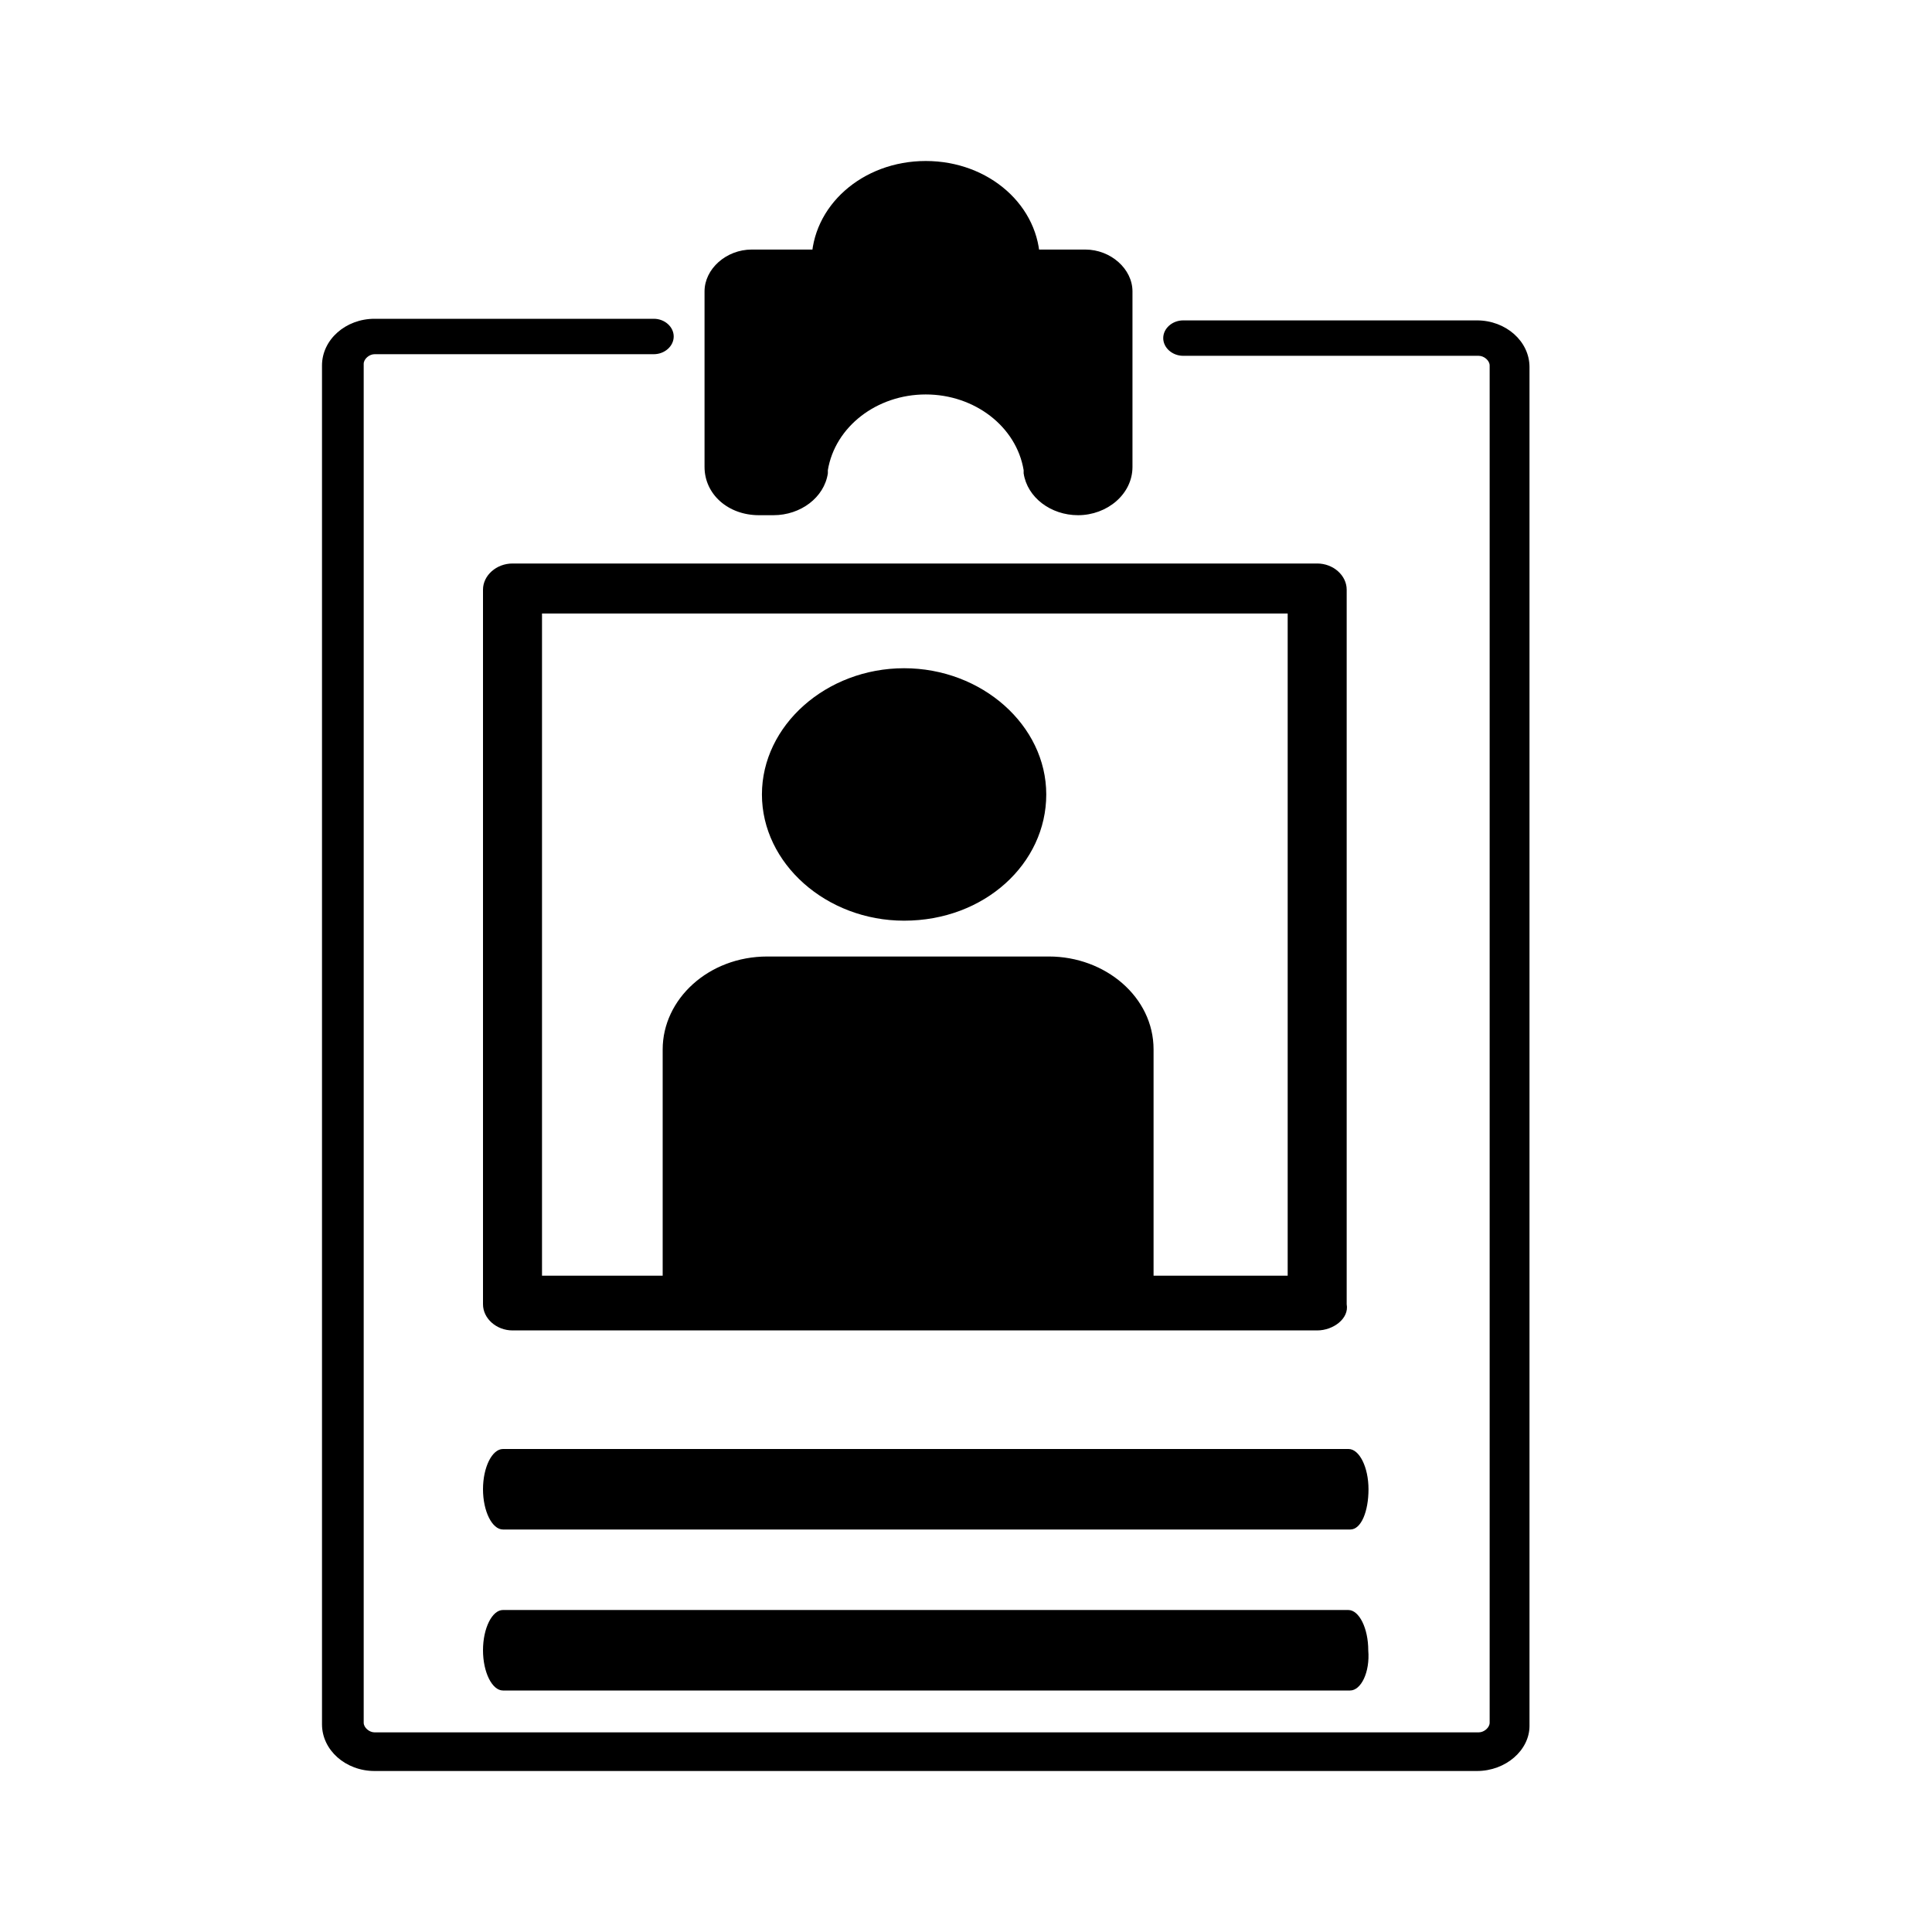 <svg width="24" height="24" viewBox="0 0 24 24" fill="none" xmlns="http://www.w3.org/2000/svg">
<path d="M12.671 3.56C12.536 3.56 12.423 3.46 12.423 3.34V3.26C12.423 3.26 12.137 3.26 11.619 3.26C11.123 3.26 10.577 3.26 10.577 3.26V3.32C10.577 3.44 10.464 3.54 10.329 3.54C10.194 3.54 10.081 3.44 10.081 3.32V3.26C10.081 2.56 10.712 2 11.5 2C12.288 2 12.919 2.56 12.919 3.26V3.32C12.919 3.46 12.806 3.56 12.671 3.56Z" fill="black"/>
<path d="M13.392 6.4C13.054 6.4 12.761 6.18 12.716 5.88V5.84C12.626 5.3 12.108 4.9 11.5 4.9C10.892 4.9 10.374 5.3 10.284 5.84V5.88C10.239 6.18 9.946 6.4 9.608 6.4H9.428C9.045 6.4 8.752 6.14 8.752 5.8V3.62C8.752 3.34 9.022 3.1 9.338 3.1H13.482C13.797 3.1 14.068 3.34 14.068 3.62V5.8C14.068 6.14 13.752 6.4 13.392 6.4Z" fill="black"/>
<path d="M18.347 22H4.653C4.293 22 4 21.74 4 21.42V4.54C4 4.22 4.293 3.96 4.653 3.96H8.122C8.257 3.96 8.369 4.06 8.369 4.18C8.369 4.3 8.257 4.4 8.122 4.4H4.653C4.586 4.4 4.518 4.46 4.518 4.52V21.4C4.518 21.46 4.586 21.52 4.653 21.52H18.369C18.437 21.52 18.505 21.46 18.505 21.4V4.54C18.505 4.48 18.437 4.42 18.369 4.42H14.698C14.563 4.42 14.45 4.32 14.45 4.2C14.45 4.08 14.563 3.98 14.698 3.98H18.347C18.707 3.98 19 4.24 19 4.56V21.44C19 21.74 18.707 22 18.347 22Z" fill="black"/>
<path d="M16.363 16.527H6.367C6.167 16.527 6 16.379 6 16.202V7.325C6 7.148 6.167 7 6.367 7H16.363C16.562 7 16.729 7.148 16.729 7.325V16.202C16.762 16.379 16.562 16.527 16.363 16.527ZM6.733 15.847H15.996V7.621H6.733V15.847Z" fill="black"/>
<path d="M16.774 19H6.248C6.113 19 6 18.773 6 18.5C6 18.227 6.113 18 6.248 18H16.752C16.887 18 17 18.227 17 18.5C17 18.773 16.91 19 16.774 19Z" fill="black"/>
<path d="M16.771 21H6.248C6.113 21 6 20.773 6 20.5C6 20.227 6.113 20 6.248 20H16.749C16.884 20 16.997 20.227 16.997 20.5C17.02 20.773 16.907 21 16.771 21Z" fill="black"/>
<path d="M11.231 11.437C10.265 11.437 9.465 10.727 9.465 9.869C9.465 9.011 10.265 8.301 11.231 8.301C12.198 8.301 12.997 9.011 12.997 9.869C12.997 10.727 12.231 11.437 11.231 11.437Z" fill="black"/>
<path d="M13.897 16.498C13.697 16.498 13.53 16.35 13.53 16.172L13.539 16.241L8.965 16.172C8.965 16.35 8.799 16.498 8.599 16.498C8.399 16.498 8.232 16.35 8.232 16.172V13.036C8.232 12.414 8.799 11.882 9.532 11.882H13.03C13.73 11.882 14.33 12.385 14.33 13.036V16.172C14.263 16.35 14.097 16.498 13.897 16.498Z" fill="black"/>
</svg>
